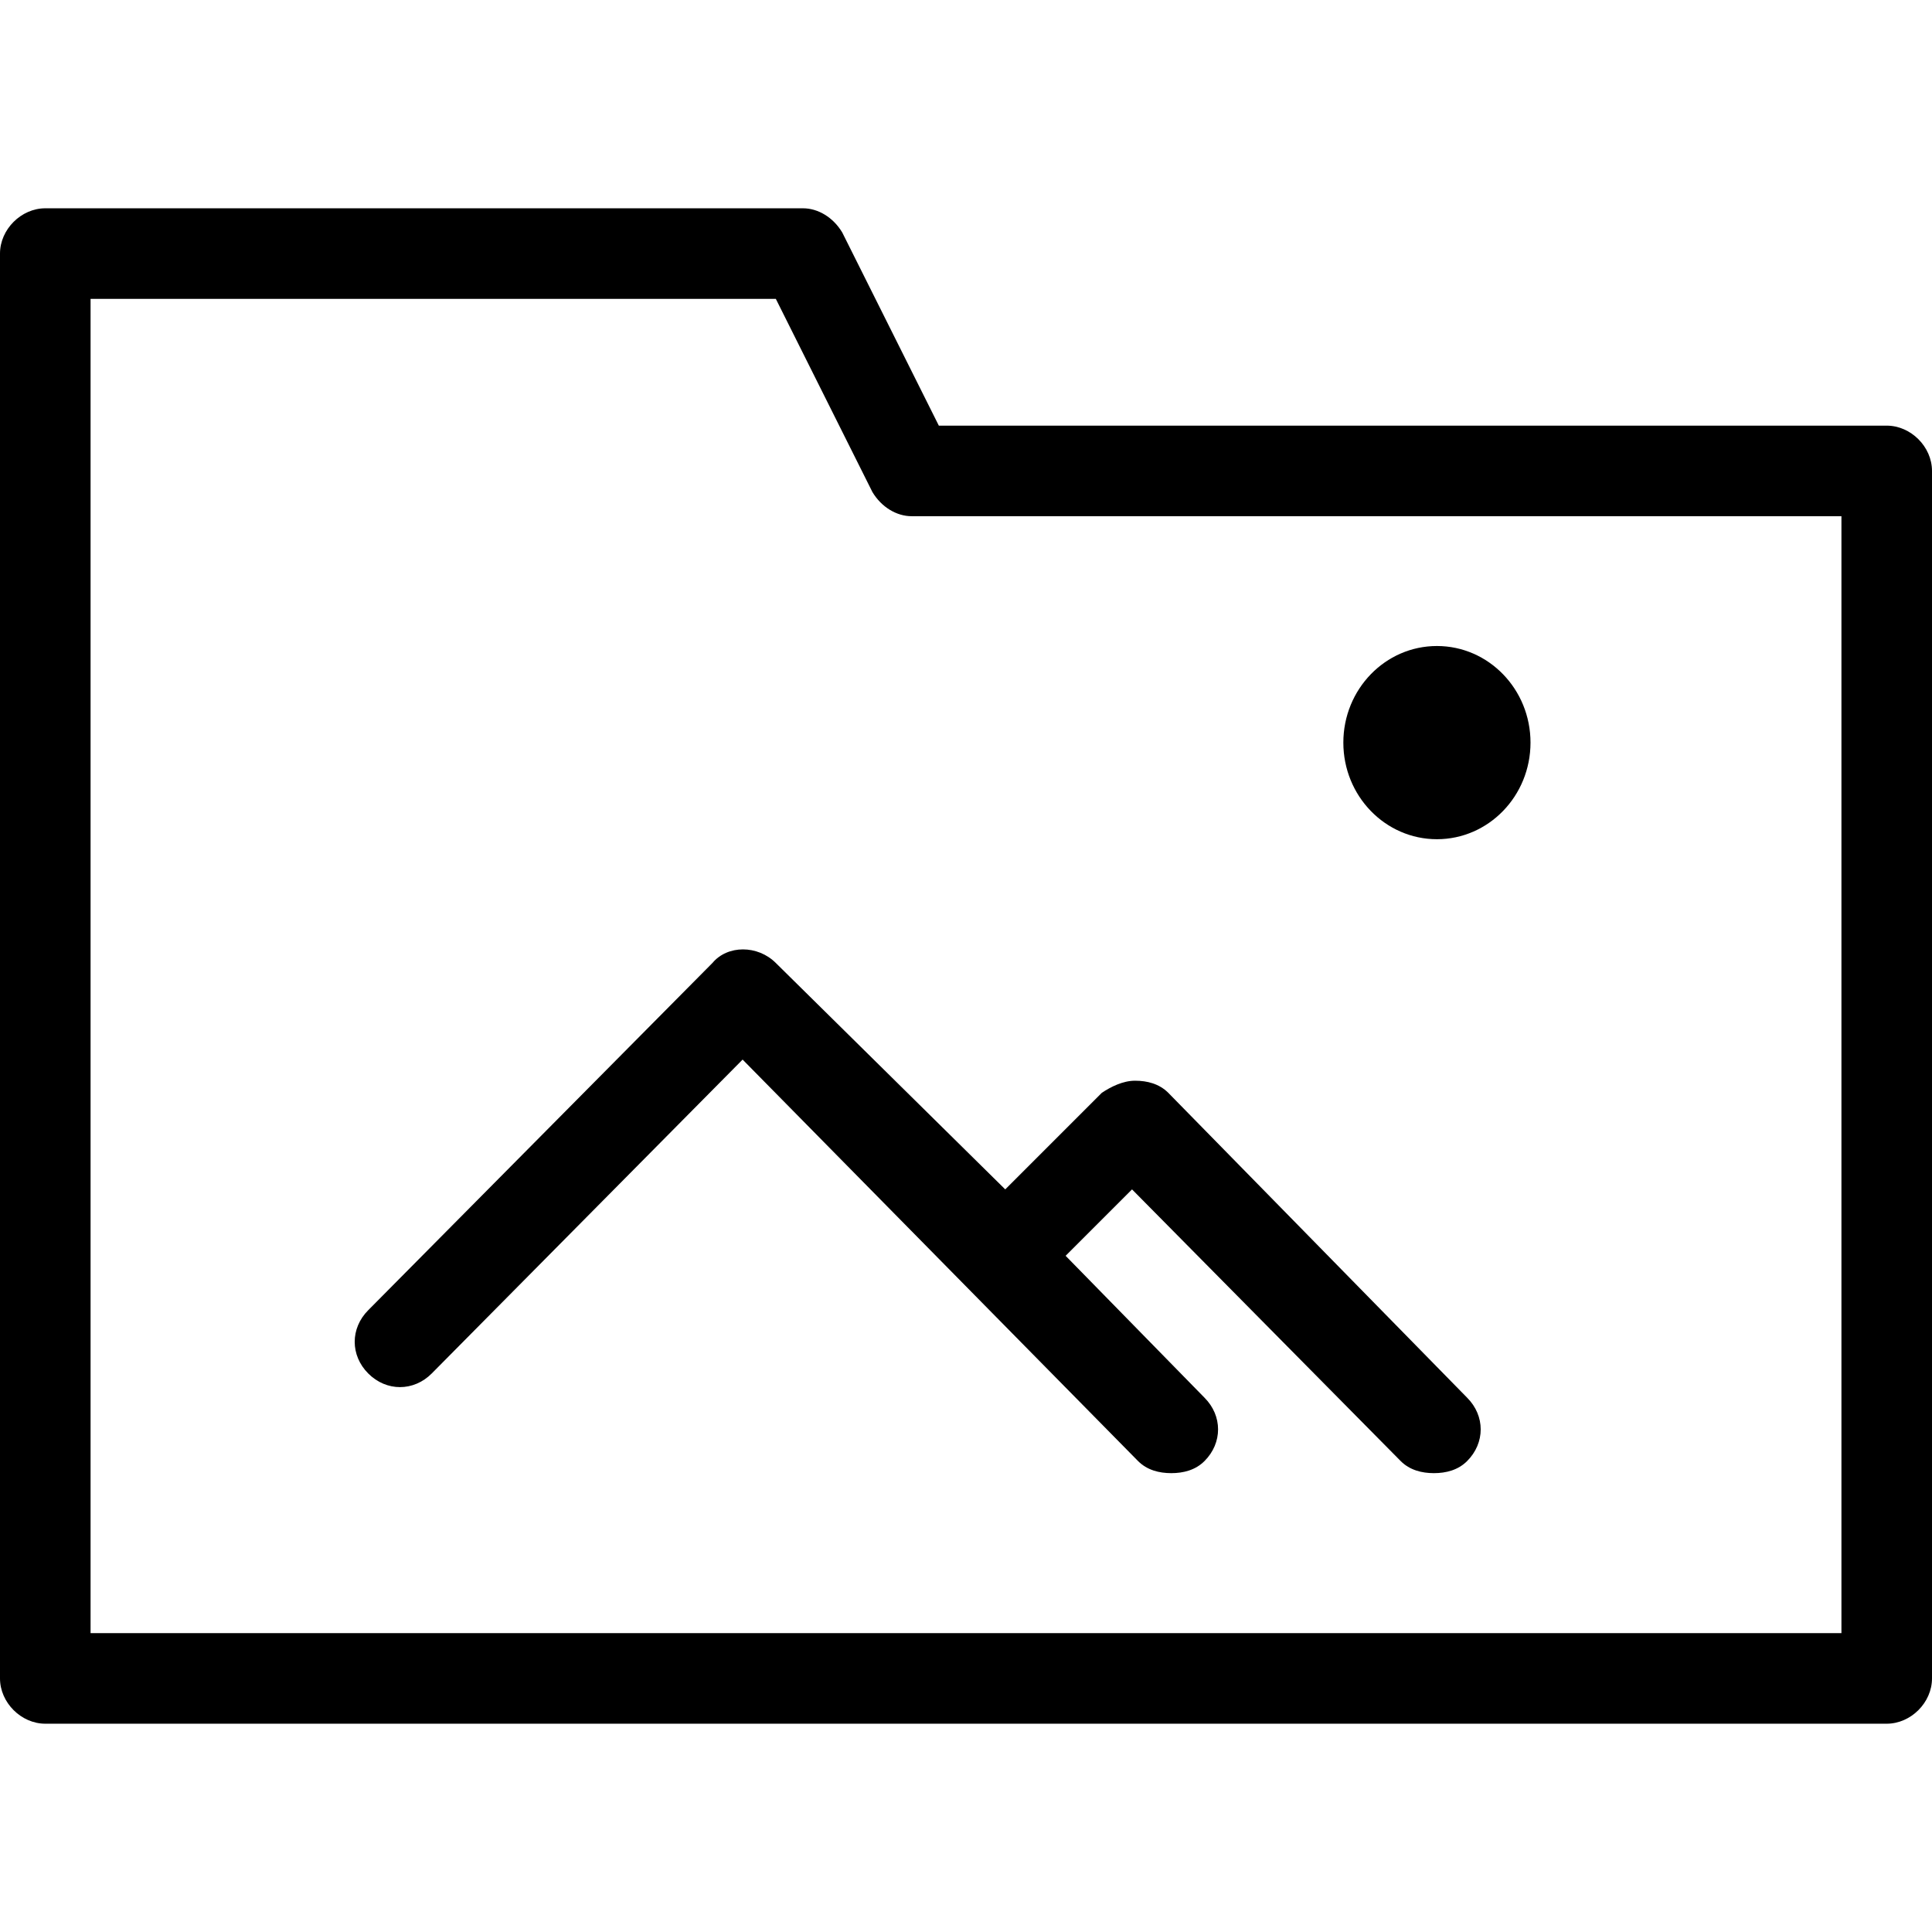 <?xml version="1.0" encoding="utf-8"?>
<!-- Generator: Adobe Illustrator 20.1.0, SVG Export Plug-In . SVG Version: 6.00 Build 0)  -->
<!DOCTYPE svg PUBLIC "-//W3C//DTD SVG 1.1//EN" "http://www.w3.org/Graphics/SVG/1.1/DTD/svg11.dtd">
<svg version="1.1" xmlns="http://www.w3.org/2000/svg" xmlns:xlink="http://www.w3.org/1999/xlink" x="0px" y="0px"
	 viewBox="0 0 64 64" style="enable-background:new 0 0 64 64;" xml:space="preserve">
<g id="file">
</g>
<g id="copy">
</g>
<g id="file-edit">
</g>
<g id="folder">
</g>
<g id="subdirectory">
</g>
<g id="album">
</g>
<g id="push">
</g>
<g id="pull">
</g>
<g id="database">
</g>
<g id="server">
</g>
<g id="upload">
</g>
<g id="download">
</g>
<g id="cloud-download">
</g>
<g id="cloud-upload">
</g>
<g id="cloud">
</g>
<g id="cloud-no-access">
</g>
<g id="cloud-signal-up">
</g>
<g id="cloud-signal-down">
</g>
<g id="checklist">
</g>
<g id="file-folded">
</g>
<g id="file-folded-text">
</g>
<g id="inbox">
</g>
<g id="zip-folder">
</g>
<g id="image-folder">
	<g>
		<path d="M62.5,14.1H31.1l-3.2-6.4c-0.3-0.5-0.8-0.8-1.3-0.8H1.5C0.7,6.9,0,7.6,0,8.4v47.2c0,0.8,0.7,1.5,1.5,1.5h61
			c0.8,0,1.5-0.7,1.5-1.5v-40C64,14.8,63.3,14.1,62.5,14.1z M61,54.1H3V9.9h22.7l3.2,6.4c0.3,0.5,0.8,0.8,1.3,0.8H61V54.1z"/>
		<ellipse cx="47.6" cy="24.6" rx="3.1" ry="3.2"/>
		<path d="M25.7,31.9c-0.6-0.6-1.6-0.6-2.1,0L12.2,43.4c-0.6,0.6-0.6,1.5,0,2.1c0.6,0.6,1.5,0.6,2.1,0l10.3-10.4l13.1,13.3
			c0.3,0.3,0.7,0.4,1.1,0.4c0.4,0,0.8-0.1,1.1-0.4c0.6-0.6,0.6-1.5,0-2.1l-4.6-4.7l2.2-2.2l8.9,9c0.3,0.3,0.7,0.4,1.1,0.4
			c0.4,0,0.8-0.1,1.1-0.4c0.6-0.6,0.6-1.5,0-2.1l-9.9-10.1c-0.3-0.3-0.7-0.4-1.1-0.4s-0.8,0.2-1.1,0.4l-3.2,3.2L25.7,31.9z"/>
	</g>
</g>
<g id="image-album">
</g>
<g id="image">
</g>
<g id="images">
</g>
<g id="invoice">
</g>
<g id="book">
</g>
<g id="layers">
</g>
<g id="media-upload">
</g>
<g id="addresses">
</g>
<g id="floppy">
</g>
<g id="link">
</g>
<g id="link-add">
</g>
<g id="link-remove">
</g>
<g id="table">
</g>
<g id="download-book">
</g>
<g id="clipboard">
</g>
<g id="clipboard-chart">
</g>
<g id="clipboard-text">
</g>
<g id="clipboard-check">
</g>
<g id="clipboard-cross">
</g>
<g id="bookmark">
</g>
<g id="bookmark-add">
</g>
<g id="bookmark-remove">
</g>
<g id="clipboard-horizontal">
</g>
<g id="clipboard-text-horizontal">
</g>
<g id="trash">
</g>
<g id="unlock">
</g>
<g id="lock">
</g>
<g id="link-add-circle">
</g>
<g id="link-remove-circle">
</g>
<g id="sort-up">
</g>
<g id="sort-down">
</g>
<g id="list">
</g>
</svg>
